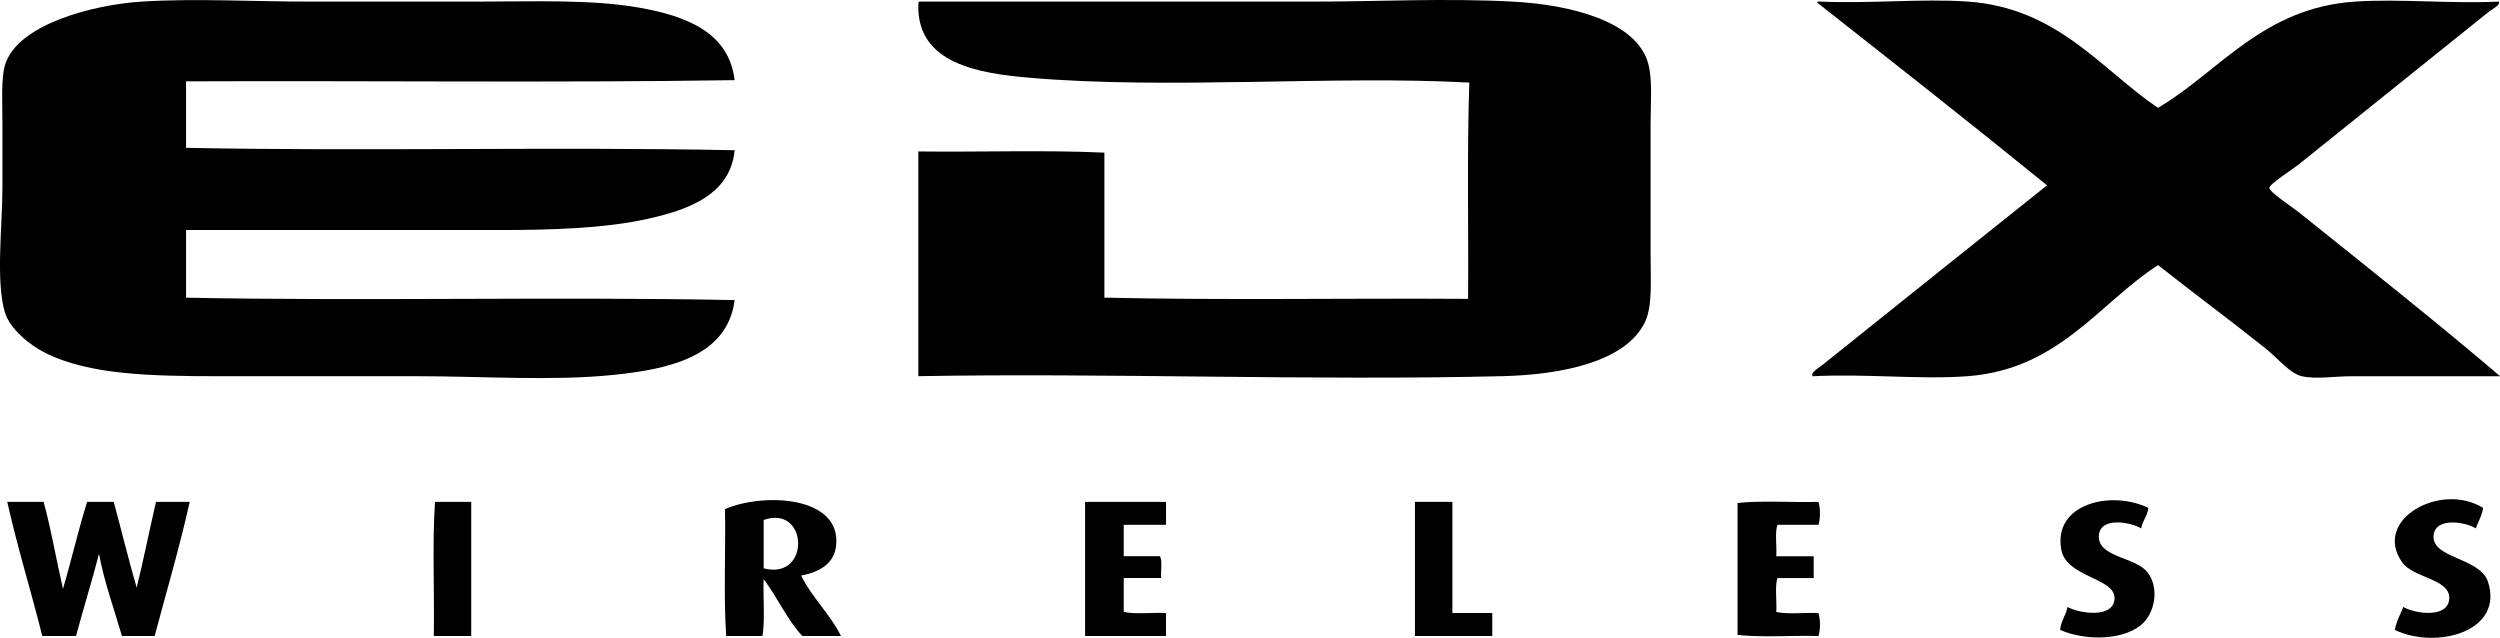 <?xml version="1.0" encoding="utf-8"?><svg xmlns="http://www.w3.org/2000/svg" viewBox="0 0 916.97 233.93"><title>edx-black</title><g id="Layer_2" data-name="Layer 2"><g id="Layer_1_copy" data-name="Layer 1 copy"><path d="M917,138H862.46c-6.08,0-12.89,1.16-18.17,0-4.43-1-9-6.78-13.3-10.19-13.22-10.54-26.78-20.56-39.44-30.58-21.69,14-36.35,38.32-70,40.77-17.54,1.28-37.06-1-56.72,0-.84-1.38,2.32-3.1,4-4.44,26.65-21.34,55.11-44.16,82-65.58C723,45.35,694.78,23.2,666.57,1c-.08-.36.16-.42.44-.44,18.92.85,37.71-1.13,54.51,0,33.22,2.23,49.13,24.9,70,39C814,26.32,829.81,2.86,863.79.59c16.15-1.09,34.43.81,52.73,0,.76,1.22-2.3,2.64-4,4Q878.16,32.15,843,60.42c-2,1.61-10.56,7.06-10.64,8.42-.07,1.59,8.57,7.21,10.64,8.87,24.32,19.48,51.32,40.92,74,60.27"/><path d="M912.54,213.32c6.06,18.34-18.93,25-34.13,17.74.57-3.27,2-5.68,3.1-8.43,4.51,2.59,16.52,4.18,16.85-3.1s-13.19-7.44-17.29-13.3c-11-15.64,14.22-29.6,29.69-19.94-.4,3-1.84,5-2.65,7.53-3.62-2.38-15-4.32-15.51,2.67-.58,8.41,17,8,19.94,16.83"/><path d="M787.56,209.78c4.39,5.38,3,14.26-1.33,18.61-6.46,6.47-20.85,6.89-30.59,2.67.27-3.44,2.15-5.25,2.67-8.43,4.63,2.48,17,4.23,17.28-3.1.27-7.61-17.54-7.72-19.5-17.73C752.81,185,773.91,179.55,788,186.29c-.37,3-2.14,4.65-2.65,7.53-3.65-2.32-15.59-4.57-15.52,3.11.08,7.46,13.24,7.38,17.73,12.85"/><path d="M667,184.07a16.72,16.72,0,0,1,0,8.43H651.94c-1,2.95-.15,7.82-.44,11.52h13.74v8h-13.3c-1,3.26-.15,8.43-.44,12.42,4.28,1,10.48.14,15.51.44a16.68,16.68,0,0,1,0,8.42c-9.75-.3-20.68.59-29.7-.44V184.51c9-1,20-.14,29.7-.44"/><path d="M604.52,23.2c1.68,6,.89,14.79.89,22.15V92.78c0,10.3.81,19.7-2.22,25.7-7.24,14.37-30.77,19-52.29,19.5-70.17,1.69-145-1.25-214.07,0V55.55c22.6.29,46.39-.59,68.25.44v53.18c43.58,1,89.09.15,133.4.45.2-26.39-.44-53.63.45-79.33-49.44-2.7-110.31,2.64-161.33-1.78-18.6-1.6-41.23-5.15-40.77-26.59,0-.63-.07-1.25.44-1.33H482.2c23,0,47.81-1.33,72.68,0,20.55,1.09,45.24,6.94,49.64,22.61"/><polygon points="547.35 224.85 547.35 233.27 518.98 233.27 518.98 184.07 532.72 184.07 532.72 224.85 547.35 224.85"/><path d="M427.68,224.85v8.42H398v-49.2h29.69v8.42H412.17V204h13.3c.94,1.86.22,5.39.44,8H412.17v12.42c4.29,1,10.49.15,15.51.44"/><path d="M280.1,208.45c17.32,4.54,16.41-23.53,0-17.73Zm28.36,24.82H294.28c-5.63-6-9.12-14.22-14.18-20.83-.28,6.81.57,14.76-.44,20.83h-13.3c-1-14.62-.15-31.18-.44-46.54,14.33-6.15,42.6-4.76,40.77,13.3-.68,6.65-5.93,9.77-12.85,11.08,4.06,8.19,10.56,14,14.62,22.16"/><path d="M269.46,55.1c-1.58,16.62-17.48,22-32.35,25.27-15.57,3.41-35,4-53.63,4H68.25v24.81c66,1.33,135.18-.44,201.21.89-2.64,20.55-23.76,25.37-44.76,27.47-22.57,2.26-47.55.45-71.8.45H80.66c-25.78,0-47.79-.55-63.82-8.42-5.91-2.9-13.29-9-15.07-15.07C-1.61,103,.89,82.71.89,68.84c0-7.53,0-15.77,0-23.49,0-7.53-.52-16.19.88-21.27C6,9,34.11,1.74,51.85.59c19.62-1.25,40.8,0,61.61,0h61.6c20.09,0,41.79-.9,59.39,2.22,17,3,32.91,8.9,35,26.59-66.18,1-134.29.15-201.21.44V54.22c66,1.33,135.18-.45,201.21.88"/><path d="M172.84,184.07v49.2H159.11c.29-16.26-.59-33.68.44-49.2Z"/><path d="M57.17,184.07H69.58c-3.75,16.94-8.53,32.84-12.85,49.2h-12c-2.9-10-6.37-19.33-8.42-30.14-2.62,10.23-5.73,20-8.42,30.14H15.51c-4.13-16.55-9.07-32.3-12.85-49.2H16c2.79,10.22,4.66,21.35,7.1,31.91,3.1-10.48,5.61-21.56,8.86-31.91h9.75c2.84,10.45,5.43,21.17,8.42,31.47,2.53-10.32,4.69-21,7.09-31.47"/></g></g></svg>